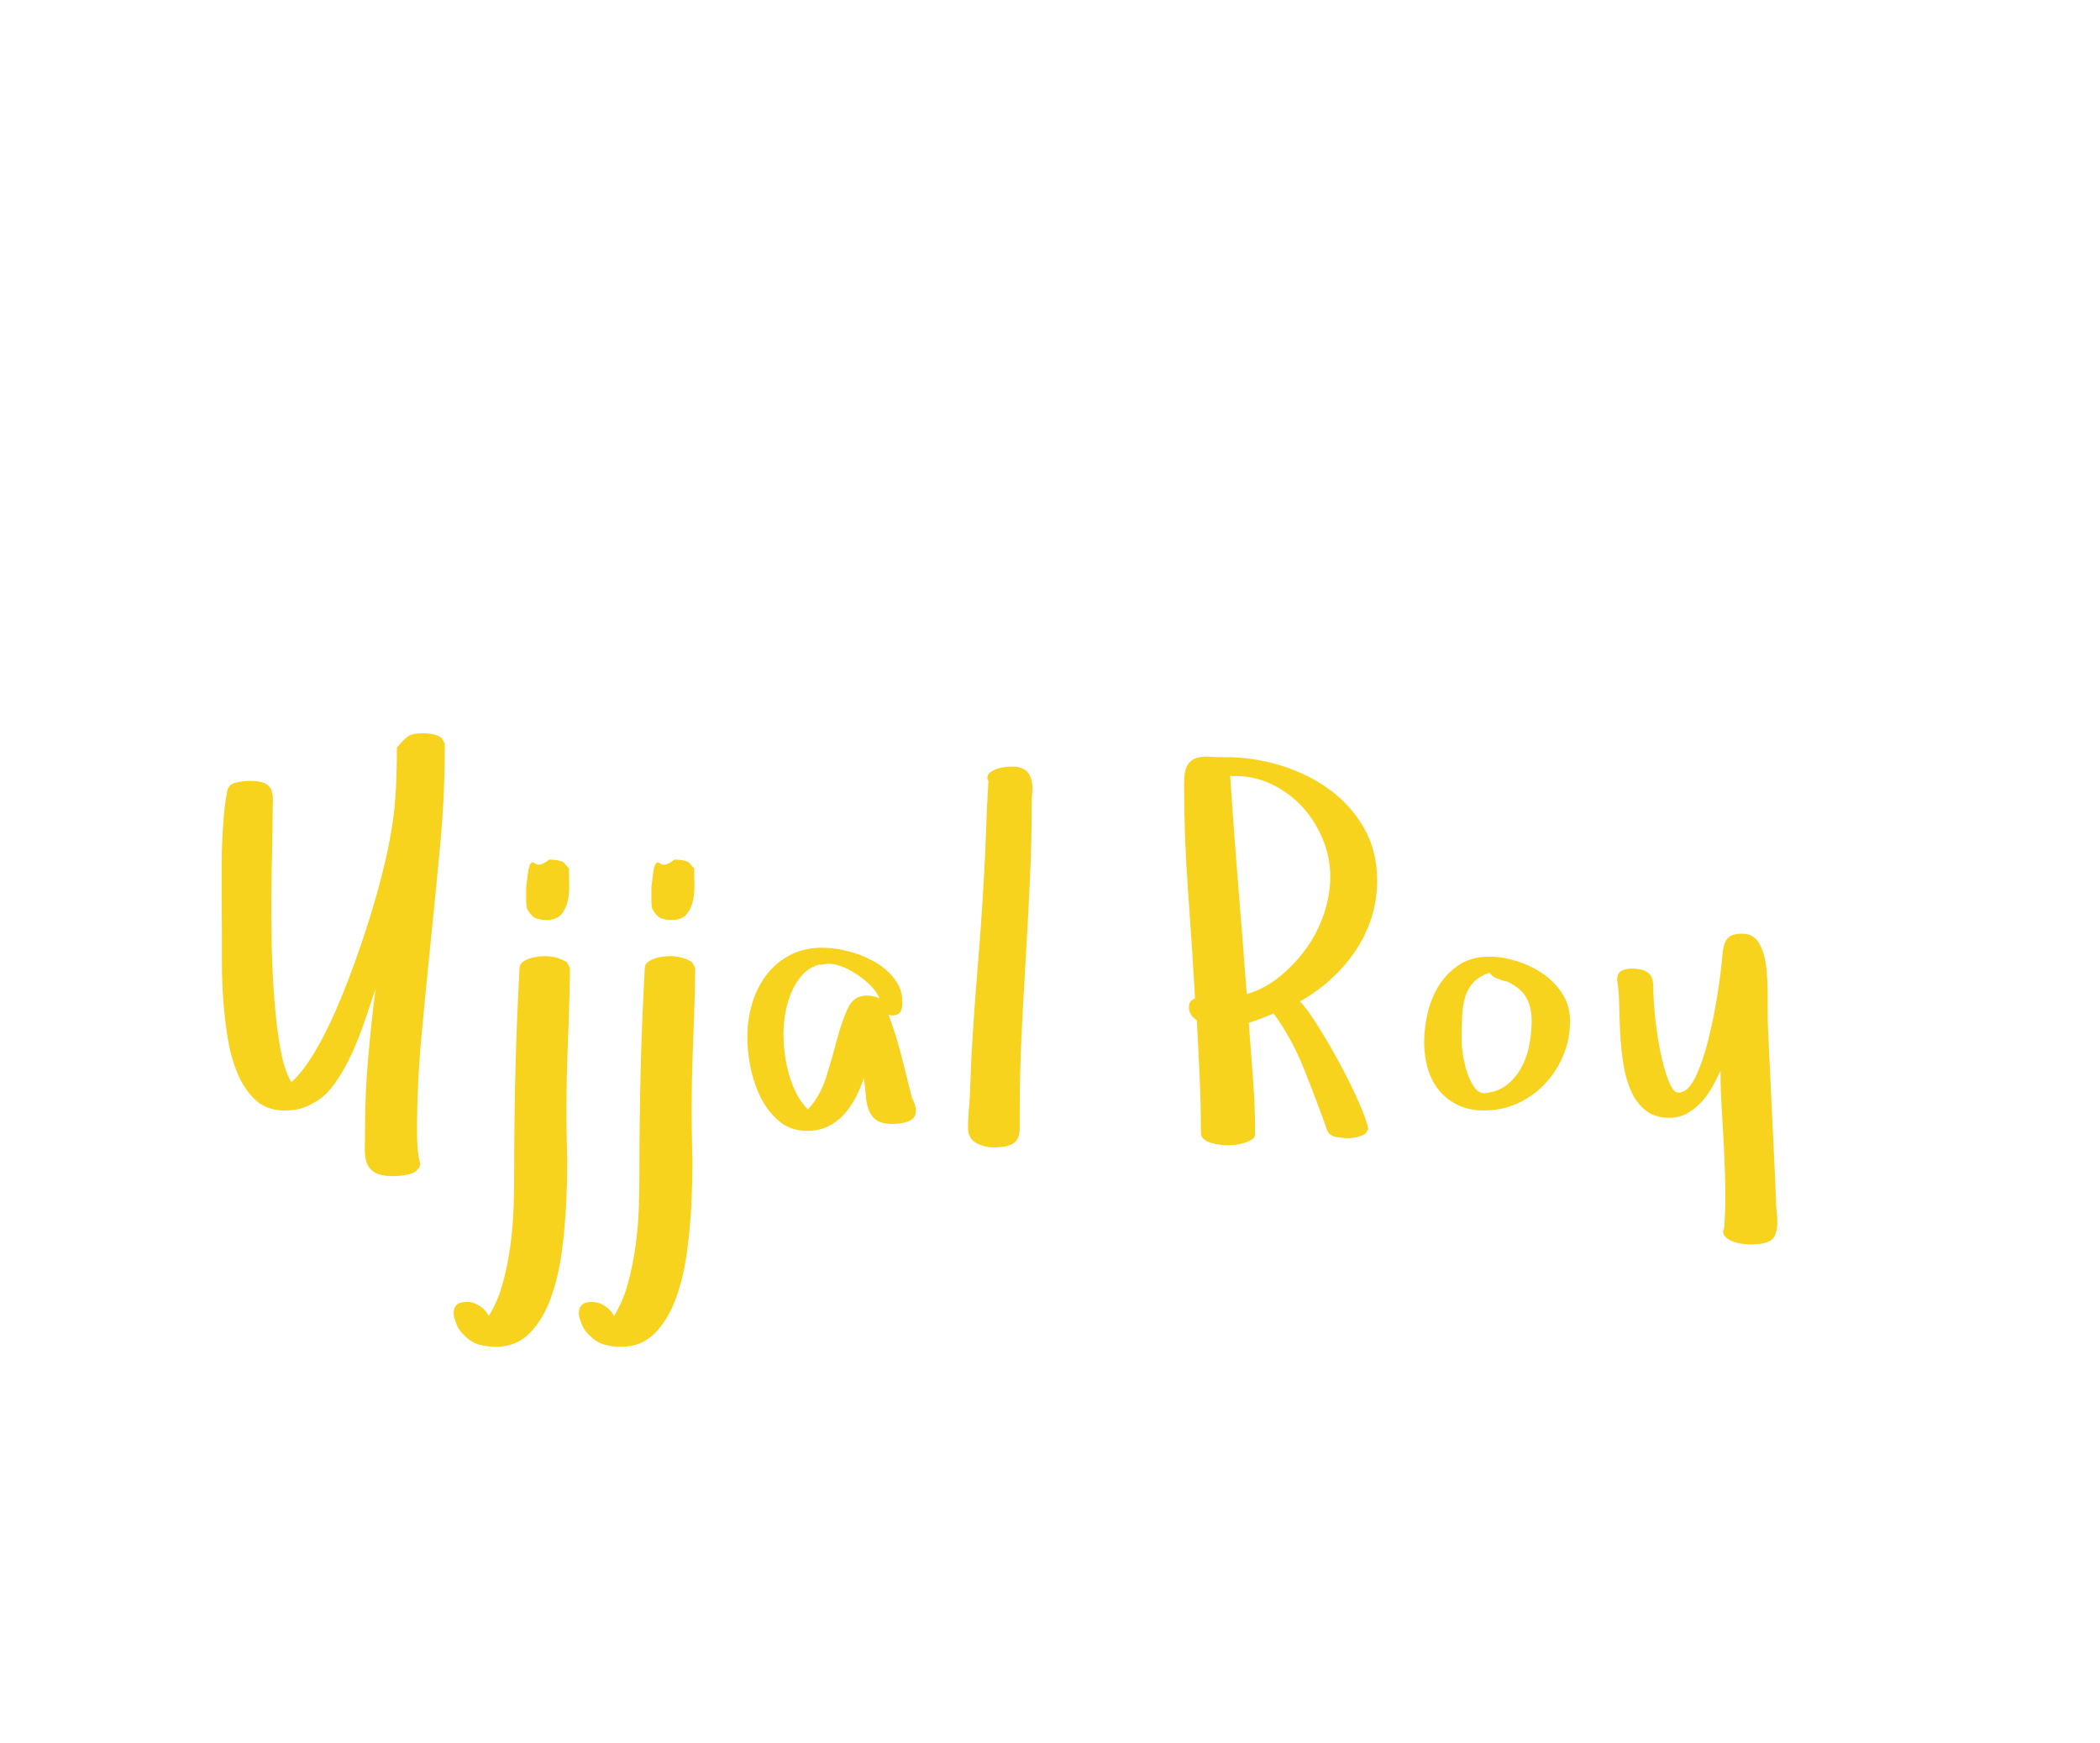 <?xml version="1.0"?>
<svg version="1.1" xmlns="http://www.w3.org/2000/svg" width="153" height="127" style="border: dashed 2px #aaa"><path fill="#f7d31e" d="M16.15,65.634l0-1.429l0-1.466q0.019-1.484,0.121-2.848t0.288-2.273q0.111-0.501,0.668-0.612t0.965-0.111q0.761,0,1.123,0.186t0.473,0.529t0.093,0.816t-0.019,1.085q0,0.872-0.037,2.431t-0.056,3.451l0,0.946q0,1.429,0.037,2.95q0.056,2.041,0.213,3.906t0.436,3.358t0.779,2.292q0.798-0.724,1.596-2.032t1.521-2.941t1.382-3.442t1.197-3.535t0.918-3.247t0.566-2.579q0.297-1.521,0.399-3.099t0.102-3.507q0.575-0.687,0.891-0.863t1.002-0.176q0.334,0,0.677,0.056t0.659,0.26l0.26,0.408l0,0.464q0,3.377-0.325,6.856t-0.687,6.995t-0.687,7.051t-0.325,7.023q0,0.538,0.046,1.141t0.195,1.141l-0.074,0.223q-0.26,0.427-0.854,0.538t-1.021,0.111q-0.909,0-1.364-0.269t-0.603-0.742t-0.13-1.095t0.019-1.345q0-2.505,0.223-5.093t0.538-5.093q-0.297,0.872-0.705,2.106t-0.956,2.468t-1.271,2.264t-1.596,1.475l0.037-0.037l-0.148,0.074l0.037,0q-0.538,0.297-0.993,0.399t-1.067,0.102q-1.225,0-2.032-0.724t-1.308-1.865t-0.742-2.561t-0.343-2.848t-0.102-2.718l0-2.125q0-1.021-0.019-2.431z M22.756,80.403q0.037,0,0.037-0.037l0.037,0q-0.037,0.037-0.074,0.037z M33.075,95.423q0.065-0.269,0.269-0.417t0.668-0.148q0.501,0,0.946,0.297t0.649,0.724q0.649-1.021,1.021-2.375t0.566-2.82t0.232-2.885t0.037-2.607q0-3.729,0.093-7.329t0.297-7.329q0-0.26,0.223-0.436t0.51-0.269t0.594-0.13t0.529-0.037q0.427,0,0.835,0.111t0.761,0.334l0.223,0.427q-0.037,2.653-0.148,5.297t-0.111,5.26q0,1.021,0.037,2.672q0.019,0.538,0.019,1.113q0,1.15-0.056,2.412q-0.074,1.893-0.325,3.813t-0.816,3.479t-1.54,2.551t-2.458,0.993q-0.649,0-1.215-0.158t-1.011-0.603q-0.427-0.371-0.612-0.798q-0.111-0.26-0.195-0.566t-0.019-0.575z M38.336,65.745l0-1.141t0.13-1.002t0.492-0.705t1.048-0.269q0.26,0,0.529,0.037t0.51,0.148l0.408,0.464q0,0.538,0.019,1.188l0,0.148q0,0.557-0.111,1.039q-0.13,0.575-0.473,0.974t-1.067,0.399q-0.575,0-0.872-0.167t-0.575-0.705z M42.198,95.423q0.065-0.269,0.269-0.417t0.668-0.148q0.501,0,0.946,0.297t0.649,0.724q0.649-1.021,1.021-2.375t0.566-2.82t0.232-2.885t0.037-2.607q0-3.729,0.093-7.329t0.297-7.329q0-0.26,0.223-0.436t0.51-0.269t0.594-0.13t0.529-0.037q0.427,0,0.835,0.111t0.761,0.334l0.223,0.427q-0.037,2.653-0.148,5.297t-0.111,5.26q0,1.021,0.037,2.672q0.019,0.538,0.019,1.113q0,1.15-0.056,2.412q-0.074,1.893-0.325,3.813t-0.816,3.479t-1.54,2.551t-2.458,0.993q-0.649,0-1.215-0.158t-1.011-0.603q-0.427-0.371-0.612-0.798q-0.111-0.26-0.195-0.566t-0.019-0.575z M47.458,65.745l0-1.141t0.13-1.002t0.492-0.705t1.048-0.269q0.26,0,0.529,0.037t0.51,0.148l0.408,0.464q0,0.538,0.019,1.188l0,0.148q0,0.557-0.111,1.039q-0.13,0.575-0.473,0.974t-1.067,0.399q-0.575,0-0.872-0.167t-0.575-0.705z M54.447,75.579q0-1.262,0.343-2.431t1.03-2.087t1.716-1.466t2.384-0.547q0.835,0,1.846,0.25t1.902,0.742t1.484,1.252t0.594,1.744q0,0.464-0.158,0.705t-0.64,0.241l-0.204-0.037q0.538,1.447,0.928,2.969t0.761,3.043q0.148,0.297,0.223,0.529t0.074,0.455q0,0.297-0.167,0.492t-0.436,0.288t-0.557,0.13t-0.51,0.037q-0.798,0-1.197-0.278t-0.575-0.761t-0.213-1.085t-0.148-1.215q-0.223,0.724-0.584,1.41t-0.854,1.234t-1.16,0.872t-1.503,0.325q-1.225,0-2.06-0.705t-1.345-1.735t-0.742-2.199t-0.232-2.171z M57.082,75.319q0,0.687,0.093,1.447t0.306,1.503t0.547,1.401t0.835,1.16q0.909-0.983,1.345-2.394t0.779-2.718t0.779-2.245t1.345-0.937q0.575,0,0.965,0.204q-0.186-0.464-0.612-0.9t-0.956-0.798t-1.095-0.594t-1.067-0.232q-0.148,0-0.343,0.046t-0.306,0.009q-0.761,0.223-1.252,0.77t-0.798,1.29t-0.436,1.521t-0.13,1.466z M70.528,82.166q0-0.538,0.046-1.132t0.083-1.113l0.111-2.783q0.186-3.34,0.455-6.568t0.455-6.531q0.111-1.818,0.167-3.572t0.167-3.572q-0.074-0.148-0.074-0.204q0-0.26,0.195-0.408t0.455-0.25t0.547-0.139t0.436-0.037l0.427,0q0.575,0.074,0.835,0.362t0.334,0.687t0.037,0.854t-0.037,0.844q0,2.69-0.13,5.483t-0.297,5.604t-0.306,5.622t-0.139,5.557l0,1.299q0,0.872-0.492,1.15t-1.364,0.278q-0.761,0-1.336-0.334t-0.575-1.095z M86.269,57.08q0-0.872,0.213-1.271t0.612-0.557t0.965-0.121t1.327,0.037q1.93,0,3.896,0.594t3.544,1.735t2.542,2.811t0.965,3.841q0,1.447-0.417,2.737t-1.178,2.412t-1.781,2.05t-2.245,1.614q0.501,0.501,1.299,1.772t1.577,2.709t1.382,2.792t0.714,2.041l-0.223,0.334q-0.501,0.297-1.206,0.315q-0.334,0-0.872-0.083t-0.687-0.492q-0.761-2.134-1.661-4.397t-2.217-4.082l0-0.037q-0.464,0.186-0.918,0.362t-0.918,0.325q0.148,2.06,0.306,4.054t0.158,4.036q0,0.26-0.25,0.417t-0.566,0.25t-0.64,0.13t-0.529,0.037q-0.186,0-0.529-0.037t-0.659-0.13t-0.547-0.269t-0.232-0.473q0-2.06-0.093-4.11t-0.204-4.091q-0.575-0.371-0.575-0.965q0-0.464,0.445-0.631q-0.223-3.915-0.51-7.812t-0.288-7.849z M89.627,56.505q0.26,4.026,0.584,7.96t0.622,7.96q1.299-0.371,2.421-1.29t1.939-2.069t1.271-2.505t0.455-2.69q0-1.484-0.594-2.848t-1.577-2.384q-1.002-1.021-2.301-1.596q-1.15-0.501-2.412-0.501l-0.334,0z M103.76,75.932q0-1.058,0.269-2.18t0.854-2.022t1.475-1.466t2.152-0.566q0.946,0,1.995,0.325t1.92,0.928t1.419,1.475t0.547,1.948q0,1.299-0.473,2.468t-1.327,2.087t-1.995,1.447t-2.477,0.529q-1.095,0-1.911-0.399t-1.364-1.067t-0.816-1.577t-0.269-1.93z M106.487,75.895q0,0.334,0.102,0.983t0.306,1.271t0.529,1.076t0.789,0.417q0.983-0.111,1.624-0.64t1.039-1.29t0.557-1.651t0.158-1.688q0-1.021-0.399-1.707t-1.308-1.113q0,0.037,0.037,0.037t0.037-0.037l-0.464-0.111q-0.186-0.074-0.455-0.167t-0.529-0.408q-0.724,0.26-1.123,0.668t-0.603,0.993t-0.25,1.401t-0.046,1.967z M117.818,71.441q0-0.538,0.306-0.705t0.77-0.167q0.761,0,1.16,0.288t0.399,1.011q0,0.872,0.13,2.18t0.38,2.542t0.594,2.125t0.714,0.891q0.687,0,1.215-1.058t0.928-2.598t0.687-3.312t0.399-3.164q0.074-0.761,0.362-1.104t1.048-0.343q0.872,0,1.271,0.724t0.51,1.781q0.093,0.909,0.093,1.893l0,0.315l0,0.742q0,0.705,0.019,1.262l0.538,11.374l0.074,1.893q0.037,0.26,0.056,0.492t0.019,0.492q0,1.058-0.455,1.364t-1.475,0.306q-0.223,0-0.566-0.037t-0.668-0.148t-0.557-0.306t-0.232-0.492l0.074-0.186q0.093-1.113,0.093-2.338l0-0.39q-0.019-1.447-0.093-2.932t-0.167-2.969t-0.093-2.857q-0.26,0.575-0.603,1.188t-0.798,1.104t-1.03,0.816t-1.299,0.325q-1.058,0-1.744-0.557t-1.067-1.447t-0.547-1.995t-0.223-2.208t-0.074-2.106t-0.148-1.688z"/><path fill="#" d=""/></svg>
